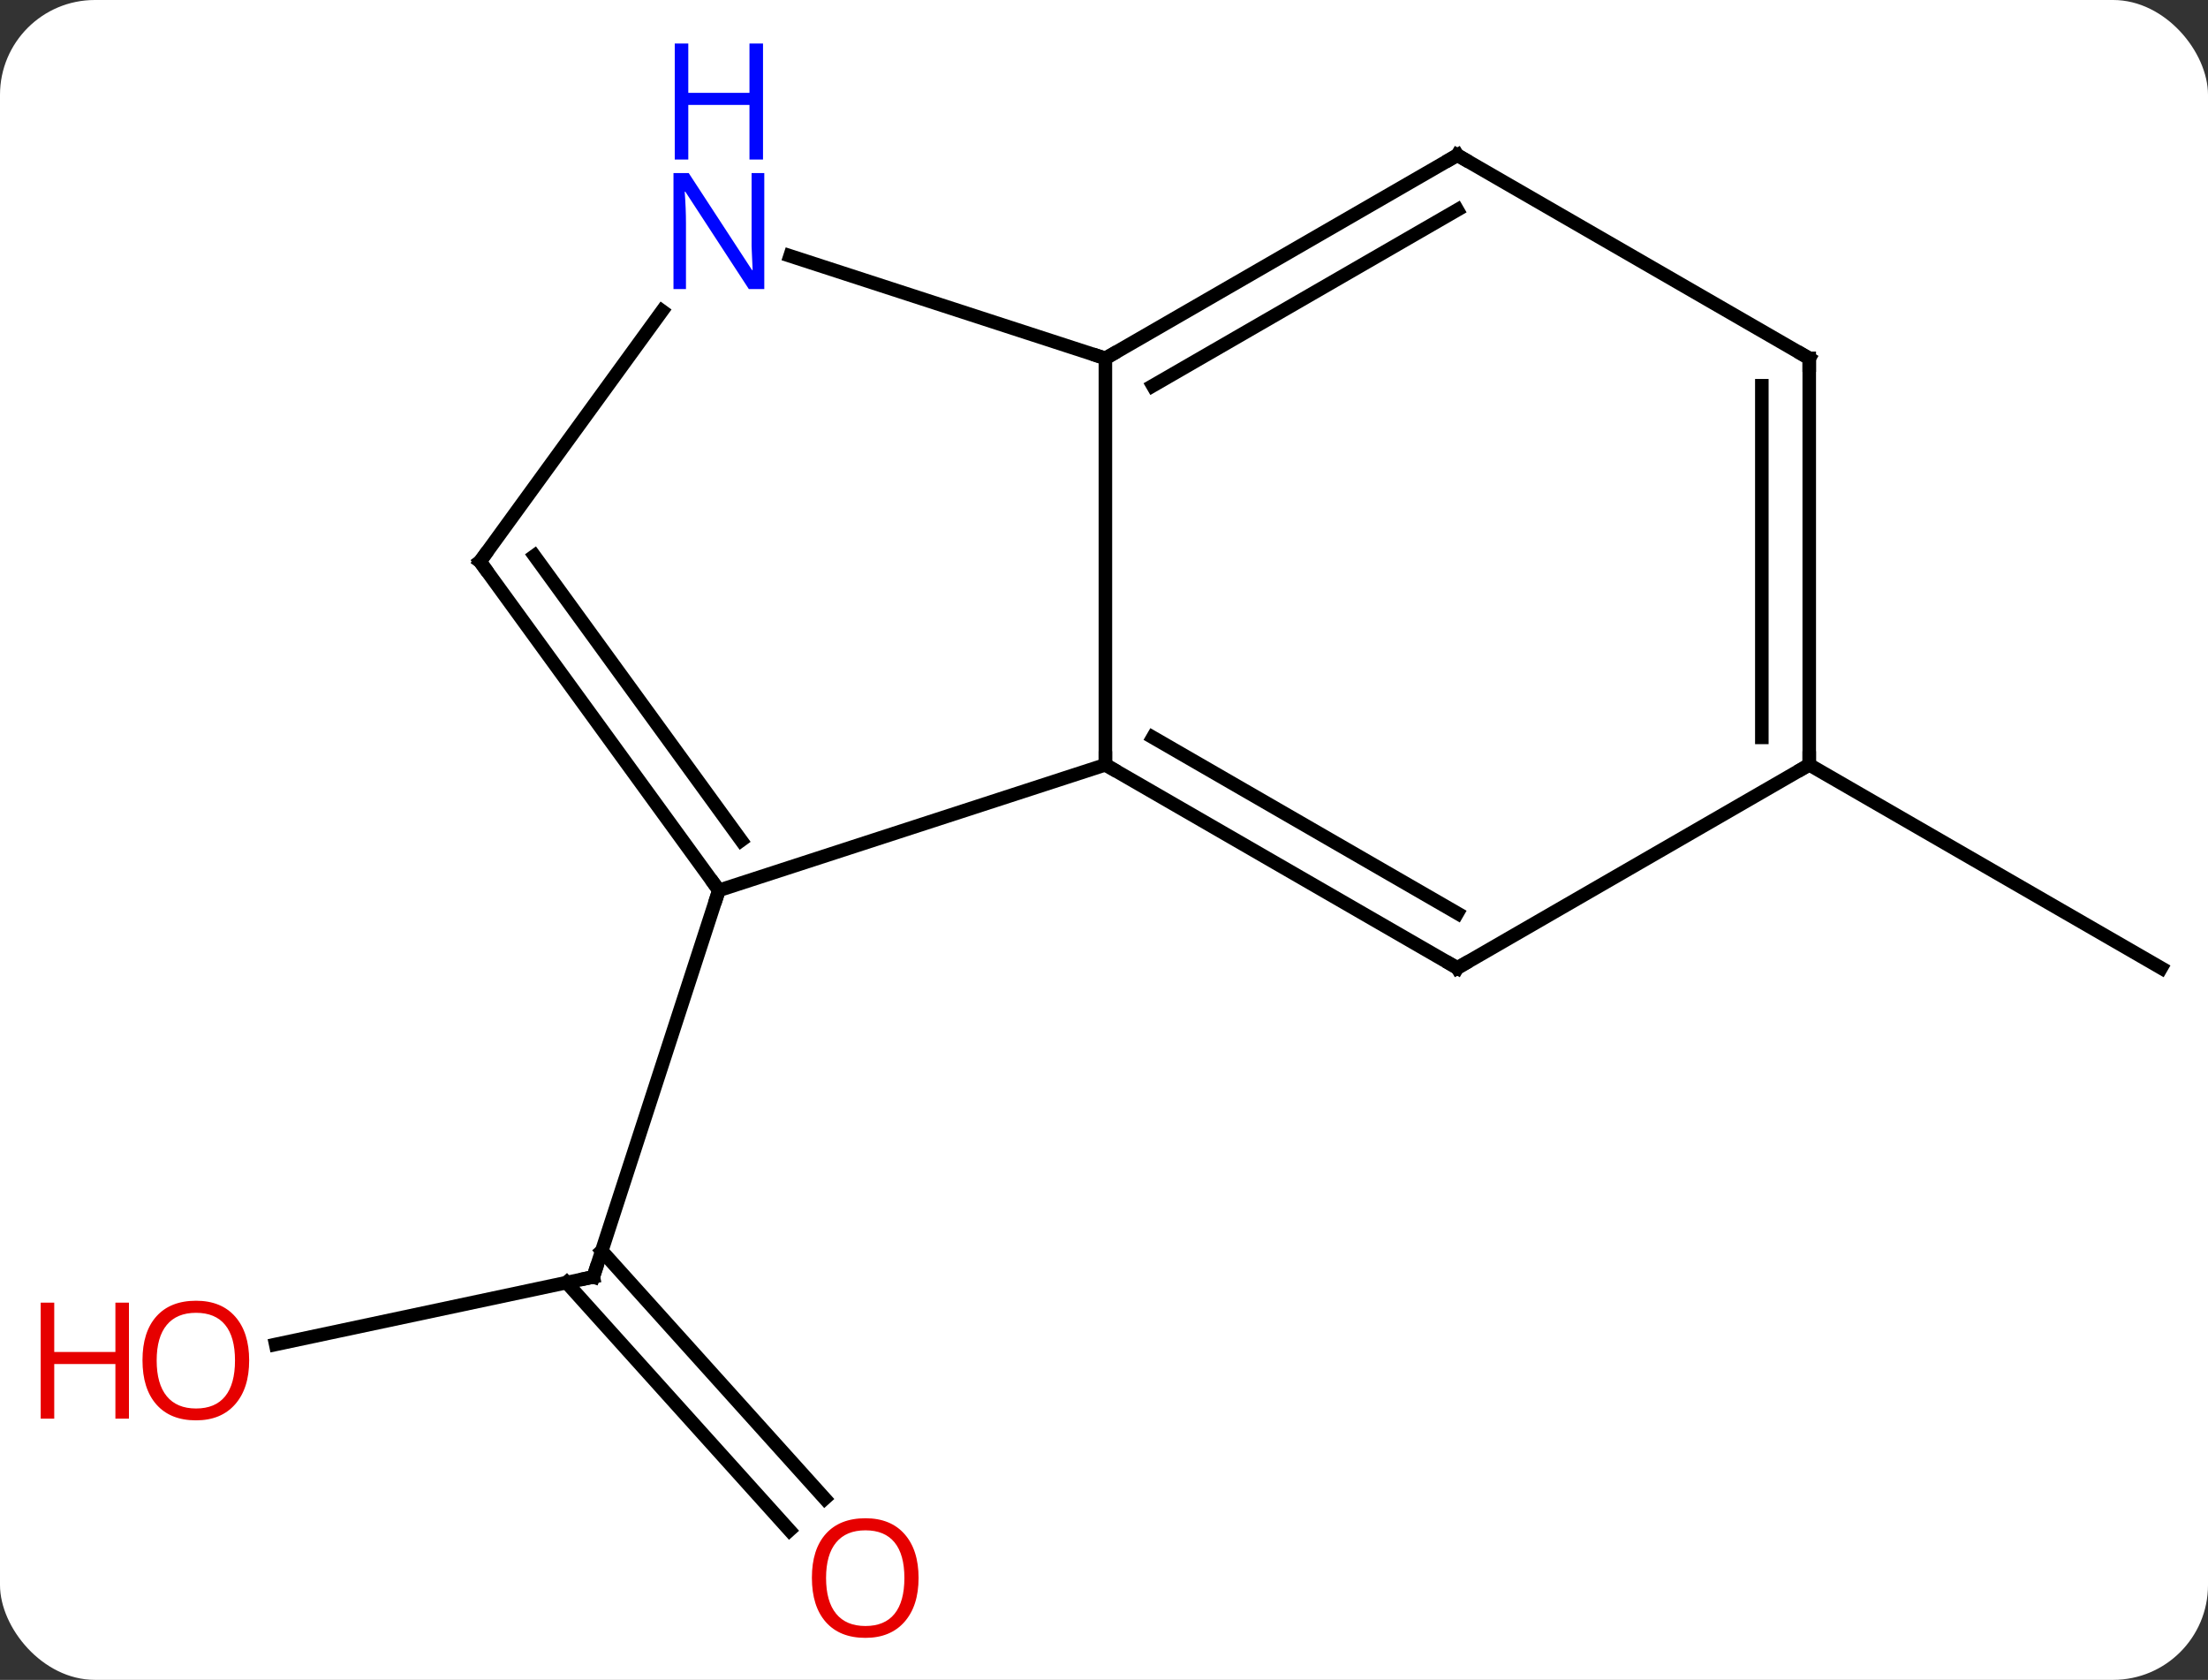 <svg width="163" viewBox="0 0 163 124" style="fill-opacity:1; color-rendering:auto; color-interpolation:auto; text-rendering:auto; stroke:black; stroke-linecap:square; stroke-miterlimit:10; shape-rendering:auto; stroke-opacity:1; fill:black; stroke-dasharray:none; font-weight:normal; stroke-width:1; font-family:'Open Sans'; font-style:normal; stroke-linejoin:miter; font-size:12; stroke-dashoffset:0; image-rendering:auto;" height="124" class="cas-substance-image" xmlns:xlink="http://www.w3.org/1999/xlink" xmlns="http://www.w3.org/2000/svg"><rect x="0" y="0" width="163" height="124" fill="#333333" stroke="none"/><svg class="cas-substance-single-component"><rect y="0" x="0" width="163" stroke="none" ry="7" rx="7" height="124" fill="white" class="cas-substance-group"/><svg y="0" x="0" width="163" viewBox="0 0 163 124" style="fill:black;" height="124" class="cas-substance-single-component-image"><svg><g><g transform="translate(87,64)" style="text-rendering:geometricPrecision; color-rendering:optimizeQuality; color-interpolation:linearRGB; stroke-linecap:butt; image-rendering:optimizeQuality;"><line y2="35.239" y1="30.255" x2="-66.649" x1="-43.2" style="fill:none;"/><line y2="48.955" y1="30.675" x2="-28.717" x1="-45.177" style="fill:none;"/><line y2="46.613" y1="28.333" x2="-26.116" x1="-42.576" style="fill:none;"/><line y2="1.722" y1="30.255" x2="-33.93" x1="-43.2" style="fill:none;"/><line y2="-7.548" y1="7.452" x2="46.563" x1="72.543" style="fill:none;"/><line y2="-37.548" y1="-7.548" x2="-5.397" x1="-5.397" style="fill:none;"/><line y2="1.722" y1="-7.548" x2="-33.93" x1="-5.397" style="fill:none;"/><line y2="7.452" y1="-7.548" x2="20.583" x1="-5.397" style="fill:none;"/><line y2="3.41" y1="-9.569" x2="20.583" x1="-1.897" style="fill:none;"/><line y2="-45.111" y1="-37.548" x2="-28.676" x1="-5.397" style="fill:none;"/><line y2="-52.548" y1="-37.548" x2="20.583" x1="-5.397" style="fill:none;"/><line y2="-48.507" y1="-35.527" x2="20.583" x1="-1.897" style="fill:none;"/><line y2="-22.548" y1="1.722" x2="-51.564" x1="-33.93" style="fill:none;"/><line y2="-22.971" y1="-1.97" x2="-47.545" x1="-32.286" style="fill:none;"/><line y2="-7.548" y1="7.452" x2="46.563" x1="20.583" style="fill:none;"/><line y2="-22.548" y1="-41.044" x2="-51.564" x1="-38.125" style="fill:none;"/><line y2="-37.548" y1="-52.548" x2="46.563" x1="20.583" style="fill:none;"/><line y2="-37.548" y1="-7.548" x2="46.563" x1="46.563" style="fill:none;"/><line y2="-35.527" y1="-9.569" x2="43.063" x1="43.063" style="fill:none;"/><path style="fill:none; stroke-miterlimit:5;" d="M-43.689 30.359 L-43.2 30.255 L-43.045 29.779"/></g><g transform="translate(87,64)" style="stroke-linecap:butt; fill:rgb(230,0,0); text-rendering:geometricPrecision; color-rendering:optimizeQuality; image-rendering:optimizeQuality; font-family:'Open Sans'; stroke:rgb(230,0,0); color-interpolation:linearRGB; stroke-miterlimit:5;"><path style="stroke:none;" d="M-68.606 36.422 Q-68.606 38.484 -69.645 39.664 Q-70.684 40.844 -72.527 40.844 Q-74.418 40.844 -75.449 39.679 Q-76.481 38.515 -76.481 36.406 Q-76.481 34.312 -75.449 33.164 Q-74.418 32.015 -72.527 32.015 Q-70.668 32.015 -69.637 33.187 Q-68.606 34.359 -68.606 36.422 ZM-75.434 36.422 Q-75.434 38.156 -74.691 39.062 Q-73.949 39.969 -72.527 39.969 Q-71.106 39.969 -70.379 39.07 Q-69.652 38.172 -69.652 36.422 Q-69.652 34.687 -70.379 33.797 Q-71.106 32.906 -72.527 32.906 Q-73.949 32.906 -74.691 33.804 Q-75.434 34.703 -75.434 36.422 Z"/><path style="stroke:none;" d="M-77.481 40.719 L-78.481 40.719 L-78.481 36.687 L-82.996 36.687 L-82.996 40.719 L-83.996 40.719 L-83.996 32.156 L-82.996 32.156 L-82.996 35.797 L-78.481 35.797 L-78.481 32.156 L-77.481 32.156 L-77.481 40.719 Z"/><path style="stroke:none;" d="M-19.189 52.478 Q-19.189 54.54 -20.229 55.72 Q-21.268 56.9 -23.111 56.9 Q-25.002 56.9 -26.033 55.736 Q-27.064 54.571 -27.064 52.462 Q-27.064 50.368 -26.033 49.22 Q-25.002 48.071 -23.111 48.071 Q-21.252 48.071 -20.221 49.243 Q-19.189 50.415 -19.189 52.478 ZM-26.018 52.478 Q-26.018 54.212 -25.275 55.118 Q-24.533 56.025 -23.111 56.025 Q-21.689 56.025 -20.963 55.126 Q-20.236 54.228 -20.236 52.478 Q-20.236 50.743 -20.963 49.853 Q-21.689 48.962 -23.111 48.962 Q-24.533 48.962 -25.275 49.861 Q-26.018 50.759 -26.018 52.478 Z"/><path style="fill:none; stroke:black;" d="M-4.964 -7.298 L-5.397 -7.548 L-5.397 -8.048"/><path style="fill:none; stroke:black;" d="M-4.964 -37.798 L-5.397 -37.548 L-5.872 -37.703"/><path style="fill:none; stroke:black;" d="M-34.224 1.317 L-33.93 1.722 L-34.084 2.197"/><path style="fill:none; stroke:black;" d="M20.15 7.202 L20.583 7.452 L21.016 7.202"/><path style="fill:rgb(0,5,255); stroke:none;" d="M-30.578 -42.662 L-31.719 -42.662 L-36.407 -49.849 L-36.453 -49.849 Q-36.36 -48.584 -36.36 -47.537 L-36.36 -42.662 L-37.282 -42.662 L-37.282 -51.224 L-36.157 -51.224 L-31.485 -44.068 L-31.438 -44.068 Q-31.438 -44.224 -31.485 -45.084 Q-31.532 -45.943 -31.516 -46.318 L-31.516 -51.224 L-30.578 -51.224 L-30.578 -42.662 Z"/><path style="fill:rgb(0,5,255); stroke:none;" d="M-30.672 -52.224 L-31.672 -52.224 L-31.672 -56.255 L-36.188 -56.255 L-36.188 -52.224 L-37.188 -52.224 L-37.188 -60.787 L-36.188 -60.787 L-36.188 -57.146 L-31.672 -57.146 L-31.672 -60.787 L-30.672 -60.787 L-30.672 -52.224 Z"/><path style="fill:none; stroke:black;" d="M20.15 -52.298 L20.583 -52.548 L21.016 -52.298"/><path style="fill:none; stroke:black;" d="M-51.27 -22.143 L-51.564 -22.548 L-51.27 -22.953"/><path style="fill:none; stroke:black;" d="M46.563 -8.048 L46.563 -7.548 L46.13 -7.298"/><path style="fill:none; stroke:black;" d="M46.13 -37.798 L46.563 -37.548 L46.563 -37.048"/></g></g></svg></svg></svg></svg>